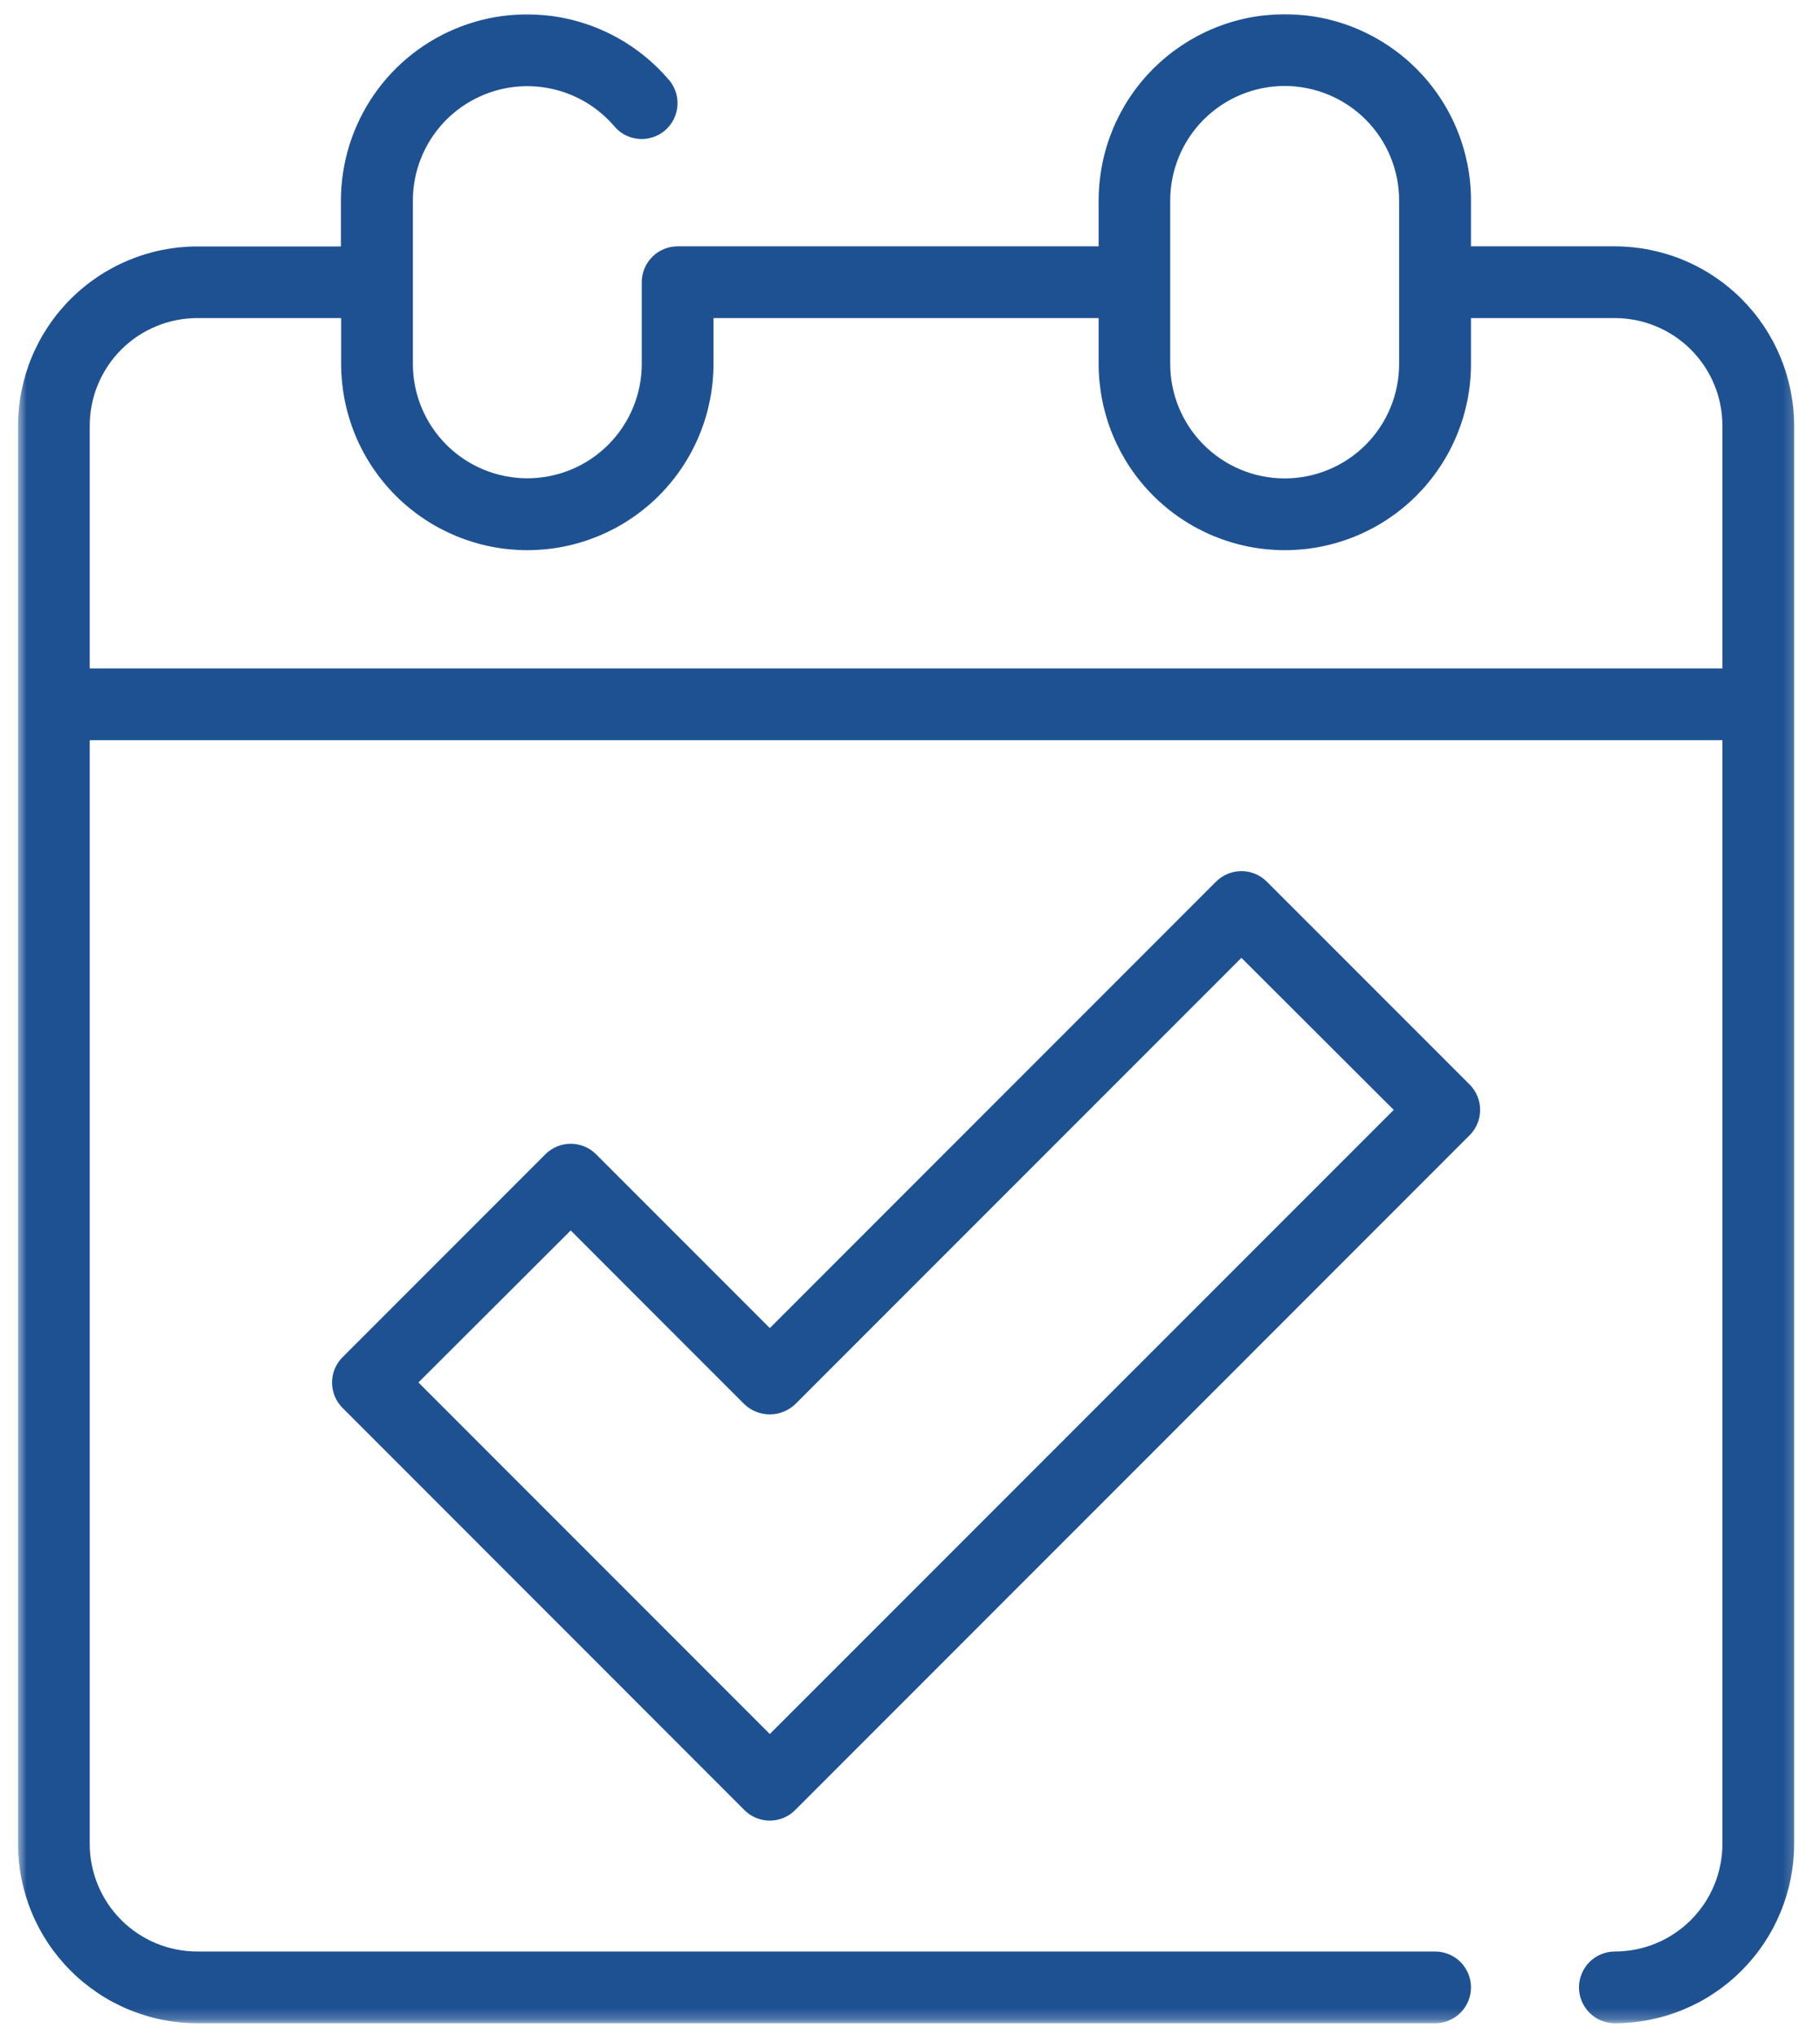 <svg width="170" height="190" viewBox="0 0 170 190" fill="none" xmlns="http://www.w3.org/2000/svg">
<path d="M113.589 82.31L71.906 123.994L55.678 107.766C55.522 107.61 55.353 107.47 55.172 107.349C54.987 107.225 54.796 107.123 54.593 107.04C54.389 106.954 54.179 106.891 53.963 106.849C53.749 106.805 53.53 106.783 53.31 106.783C53.091 106.783 52.874 106.805 52.658 106.849C52.442 106.891 52.232 106.954 52.028 107.04C51.828 107.123 51.633 107.225 51.449 107.349C51.267 107.47 51.099 107.61 50.943 107.766L31.998 126.711C31.842 126.867 31.702 127.036 31.581 127.217C31.457 127.402 31.355 127.596 31.269 127.796C31.186 128 31.123 128.21 31.081 128.426C31.037 128.643 31.014 128.859 31.014 129.079C31.014 129.298 31.037 129.518 31.081 129.731C31.123 129.947 31.186 130.157 31.269 130.361C31.355 130.564 31.457 130.755 31.581 130.94C31.702 131.121 31.842 131.29 31.998 131.446L69.535 168.996C69.691 169.152 69.859 169.289 70.041 169.413C70.225 169.534 70.416 169.636 70.62 169.721C70.824 169.804 71.034 169.868 71.25 169.912C71.463 169.954 71.683 169.976 71.902 169.976C72.122 169.976 72.338 169.954 72.555 169.912C72.771 169.868 72.981 169.804 73.185 169.721C73.388 169.636 73.579 169.534 73.764 169.413C73.945 169.289 74.114 169.152 74.27 168.996L137.272 105.99C137.428 105.834 137.568 105.666 137.689 105.481C137.81 105.3 137.915 105.106 137.998 104.902C138.084 104.698 138.147 104.492 138.189 104.275C138.233 104.059 138.252 103.843 138.252 103.623C138.252 103.4 138.233 103.184 138.189 102.968C138.147 102.751 138.084 102.544 137.998 102.341C137.915 102.137 137.81 101.943 137.689 101.762C137.568 101.577 137.428 101.408 137.272 101.252L118.327 82.31C118.171 82.154 118.002 82.018 117.818 81.894C117.636 81.773 117.442 81.668 117.239 81.585C117.035 81.502 116.828 81.439 116.612 81.394C116.395 81.353 116.179 81.33 115.956 81.33C115.737 81.33 115.52 81.353 115.304 81.394C115.088 81.439 114.881 81.502 114.677 81.585C114.474 81.668 114.279 81.773 114.098 81.894C113.913 82.018 113.745 82.154 113.589 82.31ZM71.906 161.891L39.084 129.069L53.307 114.878L69.535 131.109C69.853 131.411 70.219 131.643 70.626 131.805C71.037 131.971 71.463 132.05 71.902 132.05C72.341 132.05 72.768 131.971 73.175 131.805C73.586 131.643 73.951 131.411 74.27 131.109L115.956 89.425L130.183 103.623L71.906 161.891Z" fill="#1E5192"/>
<mask id="mask0_1570_2514" style="mask-type:luminance" maskUnits="userSpaceOnUse" x="1" y="0" width="167" height="189">
<path d="M1.629 0.815H167.803V188.781H1.629V0.815Z" fill="white"/>
</mask>
<g mask="url(#mask0_1570_2514)">
<path d="M150.837 22.999H137.399V18.729C137.399 18.159 137.374 17.59 137.317 17.023C137.263 16.457 137.18 15.894 137.069 15.334C136.957 14.777 136.82 14.223 136.655 13.679C136.489 13.132 136.299 12.597 136.079 12.069C135.863 11.544 135.618 11.029 135.35 10.526C135.083 10.023 134.79 9.536 134.472 9.062C134.157 8.588 133.817 8.13 133.457 7.691C133.094 7.248 132.712 6.828 132.312 6.424C131.907 6.023 131.487 5.638 131.045 5.279C130.606 4.916 130.148 4.579 129.674 4.261C129.203 3.946 128.713 3.653 128.21 3.382C127.707 3.115 127.195 2.87 126.667 2.654C126.142 2.434 125.607 2.243 125.06 2.078C124.516 1.912 123.962 1.772 123.405 1.661C122.845 1.55 122.282 1.467 121.716 1.413C121.149 1.356 120.58 1.327 120.01 1.327C119.441 1.327 118.871 1.356 118.305 1.413C117.738 1.467 117.175 1.55 116.615 1.661C116.058 1.772 115.505 1.912 114.96 2.078C114.416 2.243 113.879 2.434 113.354 2.654C112.825 2.87 112.313 3.115 111.81 3.382C111.308 3.653 110.821 3.946 110.347 4.261C109.872 4.579 109.414 4.916 108.975 5.279C108.536 5.638 108.113 6.023 107.709 6.424C107.308 6.828 106.926 7.248 106.563 7.691C106.204 8.13 105.863 8.588 105.548 9.062C105.23 9.536 104.94 10.023 104.67 10.526C104.403 11.029 104.158 11.544 103.941 12.069C103.725 12.597 103.531 13.132 103.369 13.679C103.203 14.223 103.063 14.777 102.955 15.334C102.844 15.894 102.761 16.457 102.704 17.023C102.649 17.59 102.621 18.159 102.621 18.729V22.999H63.295C63.076 22.999 62.856 23.021 62.64 23.063C62.427 23.107 62.217 23.171 62.013 23.254C61.809 23.34 61.618 23.441 61.434 23.562C61.252 23.686 61.081 23.823 60.928 23.979C60.772 24.135 60.632 24.304 60.511 24.488C60.387 24.67 60.285 24.864 60.199 25.067C60.117 25.271 60.053 25.478 60.008 25.694C59.967 25.911 59.945 26.127 59.945 26.35V33.964C59.945 34.667 59.878 35.361 59.741 36.051C59.604 36.739 59.401 37.407 59.133 38.056C58.863 38.705 58.535 39.319 58.144 39.905C57.752 40.487 57.31 41.028 56.814 41.524C56.317 42.021 55.776 42.463 55.194 42.854C54.612 43.243 53.994 43.574 53.345 43.841C52.696 44.111 52.028 44.312 51.341 44.449C50.653 44.585 49.957 44.655 49.253 44.655C48.553 44.655 47.856 44.585 47.169 44.449C46.482 44.312 45.814 44.111 45.165 43.841C44.515 43.574 43.898 43.243 43.316 42.854C42.73 42.463 42.193 42.021 41.696 41.524C41.2 41.028 40.754 40.487 40.366 39.905C39.975 39.319 39.647 38.705 39.377 38.056C39.109 37.407 38.906 36.739 38.769 36.051C38.632 35.361 38.565 34.667 38.565 33.964V18.729C38.565 18.188 38.607 17.65 38.686 17.116C38.769 16.581 38.89 16.056 39.052 15.541C39.214 15.025 39.415 14.526 39.65 14.039C39.889 13.555 40.159 13.091 40.468 12.645C40.777 12.203 41.117 11.783 41.486 11.391C41.858 10.997 42.259 10.634 42.686 10.303C43.112 9.972 43.561 9.673 44.032 9.409C44.503 9.145 44.993 8.919 45.499 8.728C46.005 8.537 46.52 8.388 47.048 8.276C47.58 8.165 48.114 8.092 48.652 8.063C49.193 8.031 49.731 8.044 50.268 8.095C50.806 8.146 51.337 8.238 51.862 8.369C52.388 8.499 52.897 8.671 53.396 8.881C53.893 9.091 54.373 9.336 54.834 9.616C55.296 9.899 55.732 10.214 56.145 10.564C56.559 10.911 56.944 11.29 57.3 11.697C57.441 11.875 57.596 12.037 57.771 12.187C57.946 12.333 58.131 12.46 58.331 12.572C58.532 12.68 58.742 12.769 58.958 12.836C59.178 12.9 59.401 12.944 59.627 12.966C59.852 12.986 60.081 12.986 60.307 12.96C60.533 12.935 60.756 12.887 60.972 12.817C61.189 12.747 61.396 12.655 61.593 12.543C61.793 12.429 61.978 12.298 62.147 12.149C62.318 11.996 62.474 11.831 62.611 11.649C62.748 11.468 62.866 11.274 62.964 11.067C63.06 10.86 63.136 10.647 63.19 10.427C63.244 10.204 63.276 9.979 63.282 9.753C63.292 9.524 63.276 9.298 63.238 9.072C63.203 8.849 63.142 8.629 63.06 8.416C62.977 8.206 62.872 8.003 62.748 7.812C62.624 7.621 62.484 7.443 62.325 7.28C61.746 6.618 61.119 6.004 60.447 5.438C59.773 4.872 59.063 4.356 58.312 3.898C57.561 3.44 56.782 3.039 55.97 2.698C55.159 2.358 54.328 2.081 53.473 1.865C52.62 1.651 51.758 1.502 50.883 1.419C50.004 1.336 49.129 1.317 48.251 1.368C47.373 1.419 46.501 1.534 45.642 1.715C44.779 1.896 43.94 2.145 43.115 2.453C42.291 2.762 41.496 3.131 40.729 3.564C39.962 3.993 39.233 4.477 38.54 5.018C37.846 5.559 37.197 6.151 36.592 6.79C35.988 7.43 35.437 8.111 34.935 8.833C34.435 9.559 33.993 10.316 33.605 11.105C33.22 11.897 32.895 12.712 32.634 13.552C32.373 14.392 32.176 15.245 32.042 16.117C31.912 16.985 31.845 17.86 31.845 18.738V23.009H18.43C17.879 23.009 17.332 23.037 16.788 23.091C16.241 23.145 15.7 23.228 15.162 23.333C14.624 23.441 14.093 23.575 13.571 23.734C13.046 23.893 12.531 24.078 12.025 24.288C11.515 24.501 11.022 24.733 10.539 24.991C10.055 25.252 9.584 25.532 9.129 25.837C8.674 26.143 8.235 26.467 7.812 26.817C7.385 27.164 6.981 27.533 6.593 27.918C6.205 28.307 5.839 28.714 5.489 29.137C5.142 29.56 4.814 29.999 4.512 30.458C4.207 30.913 3.923 31.38 3.666 31.864C3.408 32.348 3.172 32.844 2.962 33.35C2.752 33.856 2.568 34.371 2.409 34.896C2.25 35.421 2.116 35.953 2.008 36.49C1.9 37.028 1.82 37.569 1.766 38.113C1.712 38.661 1.683 39.208 1.683 39.755V172.149C1.683 172.7 1.712 173.244 1.766 173.791C1.82 174.335 1.9 174.879 2.008 175.417C2.116 175.955 2.25 176.483 2.409 177.008C2.568 177.533 2.752 178.049 2.962 178.555C3.172 179.061 3.408 179.557 3.666 180.041C3.923 180.524 4.207 180.992 4.512 181.45C4.814 181.905 5.142 182.344 5.489 182.767C5.839 183.191 6.205 183.598 6.593 183.986C6.981 184.374 7.385 184.74 7.812 185.09C8.235 185.437 8.674 185.762 9.129 186.067C9.584 186.373 10.055 186.656 10.539 186.914C11.022 187.171 11.515 187.407 12.025 187.617C12.531 187.827 13.046 188.011 13.571 188.17C14.093 188.33 14.624 188.463 15.162 188.571C15.7 188.68 16.241 188.759 16.788 188.813C17.332 188.867 17.879 188.896 18.43 188.896H134.049C134.272 188.896 134.488 188.874 134.704 188.832C134.921 188.788 135.128 188.724 135.331 188.641C135.535 188.559 135.729 188.454 135.91 188.333C136.095 188.209 136.264 188.072 136.419 187.916C136.575 187.76 136.712 187.591 136.836 187.407C136.957 187.225 137.059 187.031 137.145 186.828C137.228 186.624 137.291 186.417 137.336 186.201C137.377 185.984 137.399 185.768 137.399 185.548C137.399 185.326 137.377 185.109 137.336 184.893C137.291 184.677 137.228 184.47 137.145 184.266C137.059 184.063 136.957 183.868 136.836 183.687C136.712 183.503 136.575 183.334 136.419 183.178C136.264 183.022 136.095 182.885 135.91 182.761C135.729 182.64 135.535 182.538 135.331 182.452C135.128 182.37 134.921 182.306 134.704 182.262C134.488 182.22 134.272 182.198 134.049 182.198H18.43C17.768 182.198 17.116 182.134 16.47 182.004C15.821 181.877 15.194 181.686 14.583 181.434C13.975 181.18 13.396 180.871 12.846 180.505C12.298 180.139 11.789 179.722 11.325 179.255C10.857 178.787 10.44 178.281 10.074 177.734C9.708 177.183 9.4 176.604 9.145 175.996C8.894 175.385 8.703 174.759 8.575 174.109C8.445 173.463 8.381 172.811 8.381 172.149V69.105H160.885V172.149C160.885 172.811 160.819 173.463 160.691 174.109C160.564 174.759 160.373 175.385 160.119 175.996C159.867 176.604 159.558 177.183 159.193 177.734C158.823 178.281 158.407 178.787 157.942 179.255C157.474 179.722 156.968 180.139 156.418 180.505C155.871 180.871 155.292 181.18 154.681 181.434C154.073 181.686 153.443 181.877 152.797 182.004C152.151 182.134 151.495 182.198 150.837 182.198C150.617 182.198 150.398 182.22 150.184 182.262C149.968 182.306 149.758 182.37 149.554 182.452C149.351 182.538 149.16 182.64 148.975 182.761C148.794 182.885 148.625 183.022 148.469 183.178C148.314 183.334 148.174 183.503 148.053 183.687C147.928 183.868 147.827 184.063 147.744 184.266C147.658 184.47 147.594 184.677 147.553 184.893C147.508 185.109 147.486 185.326 147.486 185.548C147.486 185.768 147.508 185.984 147.553 186.201C147.594 186.417 147.658 186.624 147.744 186.828C147.827 187.031 147.928 187.225 148.053 187.407C148.174 187.591 148.314 187.76 148.469 187.916C148.625 188.072 148.794 188.209 148.975 188.333C149.16 188.454 149.351 188.559 149.554 188.641C149.758 188.724 149.968 188.788 150.184 188.832C150.398 188.874 150.617 188.896 150.837 188.896C151.384 188.896 151.931 188.867 152.479 188.813C153.023 188.759 153.564 188.68 154.101 188.571C154.639 188.463 155.171 188.33 155.696 188.17C156.221 188.011 156.736 187.827 157.242 187.617C157.748 187.407 158.244 187.171 158.728 186.914C159.212 186.656 159.679 186.373 160.134 186.067C160.593 185.762 161.032 185.437 161.455 185.09C161.878 184.74 162.285 184.374 162.674 183.986C163.059 183.598 163.428 183.191 163.775 182.767C164.125 182.344 164.449 181.905 164.755 181.45C165.06 180.992 165.34 180.524 165.601 180.041C165.859 179.557 166.094 179.061 166.304 178.555C166.514 178.049 166.699 177.533 166.858 177.008C167.017 176.483 167.151 175.955 167.259 175.417C167.364 174.879 167.447 174.335 167.501 173.791C167.555 173.244 167.583 172.7 167.583 172.149V39.746C167.583 39.198 167.555 38.651 167.501 38.104C167.447 37.56 167.364 37.019 167.259 36.481C167.151 35.943 167.017 35.412 166.858 34.887C166.699 34.362 166.514 33.846 166.304 33.34C166.094 32.834 165.859 32.338 165.601 31.854C165.34 31.371 165.06 30.903 164.755 30.445C164.449 29.99 164.125 29.551 163.775 29.128C163.428 28.704 163.059 28.297 162.674 27.909C162.285 27.521 161.878 27.155 161.455 26.808C161.032 26.458 160.593 26.133 160.134 25.828C159.679 25.522 159.212 25.242 158.728 24.981C158.244 24.724 157.748 24.488 157.242 24.278C156.736 24.068 156.221 23.884 155.696 23.725C155.171 23.566 154.639 23.432 154.101 23.324C153.564 23.215 153.023 23.136 152.479 23.082C151.931 23.028 151.384 22.999 150.837 22.999ZM109.306 18.729C109.306 18.026 109.373 17.332 109.51 16.642C109.647 15.954 109.85 15.283 110.118 14.634C110.385 13.985 110.716 13.367 111.104 12.785C111.495 12.2 111.938 11.659 112.434 11.162C112.93 10.666 113.471 10.224 114.054 9.832C114.639 9.441 115.253 9.11 115.902 8.843C116.551 8.572 117.223 8.372 117.91 8.235C118.601 8.095 119.294 8.028 119.997 8.028C120.701 8.028 121.394 8.095 122.085 8.235C122.772 8.372 123.44 8.572 124.089 8.843C124.739 9.11 125.356 9.441 125.941 9.832C126.524 10.224 127.065 10.666 127.561 11.162C128.057 11.659 128.5 12.2 128.891 12.785C129.279 13.367 129.61 13.985 129.877 14.634C130.145 15.283 130.348 15.954 130.485 16.642C130.622 17.332 130.689 18.026 130.689 18.729V33.964C130.689 34.667 130.622 35.364 130.485 36.051C130.348 36.742 130.145 37.41 129.877 38.059C129.61 38.708 129.279 39.326 128.891 39.908C128.5 40.493 128.057 41.034 127.561 41.531C127.065 42.027 126.524 42.473 125.941 42.861C125.356 43.252 124.739 43.583 124.089 43.85C123.44 44.121 122.772 44.325 122.085 44.461C121.394 44.598 120.701 44.665 119.997 44.665C119.294 44.665 118.601 44.598 117.91 44.461C117.223 44.325 116.551 44.121 115.902 43.85C115.253 43.583 114.639 43.252 114.054 42.861C113.471 42.473 112.93 42.027 112.434 41.531C111.938 41.034 111.495 40.493 111.104 39.908C110.716 39.326 110.385 38.708 110.118 38.059C109.85 37.41 109.647 36.742 109.51 36.051C109.373 35.364 109.306 34.667 109.306 33.964V18.729ZM160.885 62.407H8.381V39.746C8.381 39.087 8.445 38.431 8.575 37.786C8.703 37.136 8.894 36.51 9.145 35.899C9.4 35.291 9.708 34.712 10.074 34.164C10.44 33.614 10.857 33.108 11.325 32.64C11.789 32.173 12.298 31.759 12.846 31.39C13.396 31.024 13.975 30.715 14.583 30.464C15.194 30.209 15.821 30.018 16.47 29.891C17.116 29.761 17.768 29.697 18.43 29.697H31.864V33.964C31.864 34.534 31.893 35.103 31.947 35.67C32.004 36.236 32.087 36.799 32.198 37.359C32.309 37.916 32.446 38.47 32.612 39.014C32.777 39.561 32.968 40.096 33.185 40.624C33.404 41.149 33.646 41.664 33.916 42.167C34.184 42.67 34.476 43.157 34.791 43.631C35.11 44.105 35.447 44.563 35.81 45.002C36.169 45.444 36.551 45.864 36.955 46.269C37.356 46.673 37.779 47.055 38.218 47.414C38.661 47.777 39.116 48.117 39.59 48.432C40.064 48.751 40.551 49.043 41.053 49.311C41.556 49.578 42.072 49.823 42.597 50.042C43.125 50.259 43.66 50.45 44.204 50.615C44.751 50.781 45.301 50.921 45.861 51.032C46.418 51.143 46.981 51.226 47.551 51.283C48.117 51.337 48.684 51.366 49.253 51.366C49.826 51.366 50.392 51.337 50.959 51.283C51.528 51.226 52.089 51.143 52.648 51.032C53.209 50.921 53.759 50.781 54.306 50.615C54.85 50.45 55.385 50.259 55.913 50.042C56.438 49.823 56.954 49.578 57.456 49.311C57.959 49.043 58.446 48.751 58.92 48.432C59.394 48.117 59.849 47.777 60.291 47.414C60.731 47.055 61.154 46.673 61.555 46.269C61.959 45.864 62.341 45.444 62.7 45.002C63.063 44.563 63.4 44.105 63.718 43.631C64.034 43.157 64.326 42.67 64.594 42.167C64.864 41.664 65.106 41.149 65.322 40.624C65.542 40.096 65.733 39.561 65.898 39.014C66.064 38.47 66.2 37.916 66.312 37.359C66.423 36.799 66.506 36.236 66.56 35.67C66.617 35.103 66.646 34.534 66.643 33.964V29.697H102.621V33.964C102.621 34.534 102.649 35.103 102.704 35.67C102.761 36.236 102.844 36.799 102.955 37.359C103.063 37.916 103.203 38.47 103.369 39.014C103.531 39.561 103.725 40.096 103.941 40.624C104.158 41.149 104.403 41.664 104.67 42.167C104.94 42.67 105.23 43.157 105.548 43.631C105.863 44.105 106.204 44.563 106.563 45.002C106.926 45.444 107.308 45.864 107.709 46.269C108.113 46.673 108.536 47.055 108.975 47.414C109.414 47.777 109.872 48.117 110.347 48.432C110.821 48.751 111.308 49.043 111.81 49.311C112.313 49.578 112.825 49.823 113.354 50.042C113.879 50.259 114.416 50.45 114.96 50.615C115.505 50.781 116.058 50.921 116.615 51.032C117.175 51.143 117.738 51.226 118.305 51.283C118.871 51.337 119.441 51.366 120.01 51.366C120.58 51.366 121.149 51.337 121.716 51.283C122.282 51.226 122.845 51.143 123.405 51.032C123.962 50.921 124.516 50.781 125.06 50.615C125.607 50.45 126.142 50.259 126.667 50.042C127.195 49.823 127.707 49.578 128.21 49.311C128.713 49.043 129.203 48.751 129.674 48.432C130.148 48.117 130.606 47.777 131.045 47.414C131.487 47.055 131.907 46.673 132.312 46.269C132.712 45.864 133.094 45.444 133.457 45.002C133.817 44.563 134.157 44.105 134.472 43.631C134.79 43.157 135.083 42.67 135.35 42.167C135.618 41.664 135.863 41.149 136.079 40.624C136.299 40.096 136.489 39.561 136.655 39.014C136.82 38.47 136.957 37.916 137.069 37.359C137.18 36.799 137.263 36.236 137.317 35.67C137.374 35.103 137.399 34.534 137.399 33.964V29.697H150.837C151.495 29.697 152.151 29.761 152.797 29.891C153.443 30.018 154.073 30.209 154.681 30.464C155.292 30.715 155.871 31.024 156.418 31.39C156.968 31.759 157.474 32.173 157.942 32.64C158.407 33.108 158.823 33.614 159.193 34.164C159.558 34.712 159.867 35.291 160.119 35.899C160.373 36.51 160.564 37.136 160.691 37.786C160.819 38.431 160.885 39.087 160.885 39.746V62.407Z" fill="#1E5192"/>
</g>
</svg>
